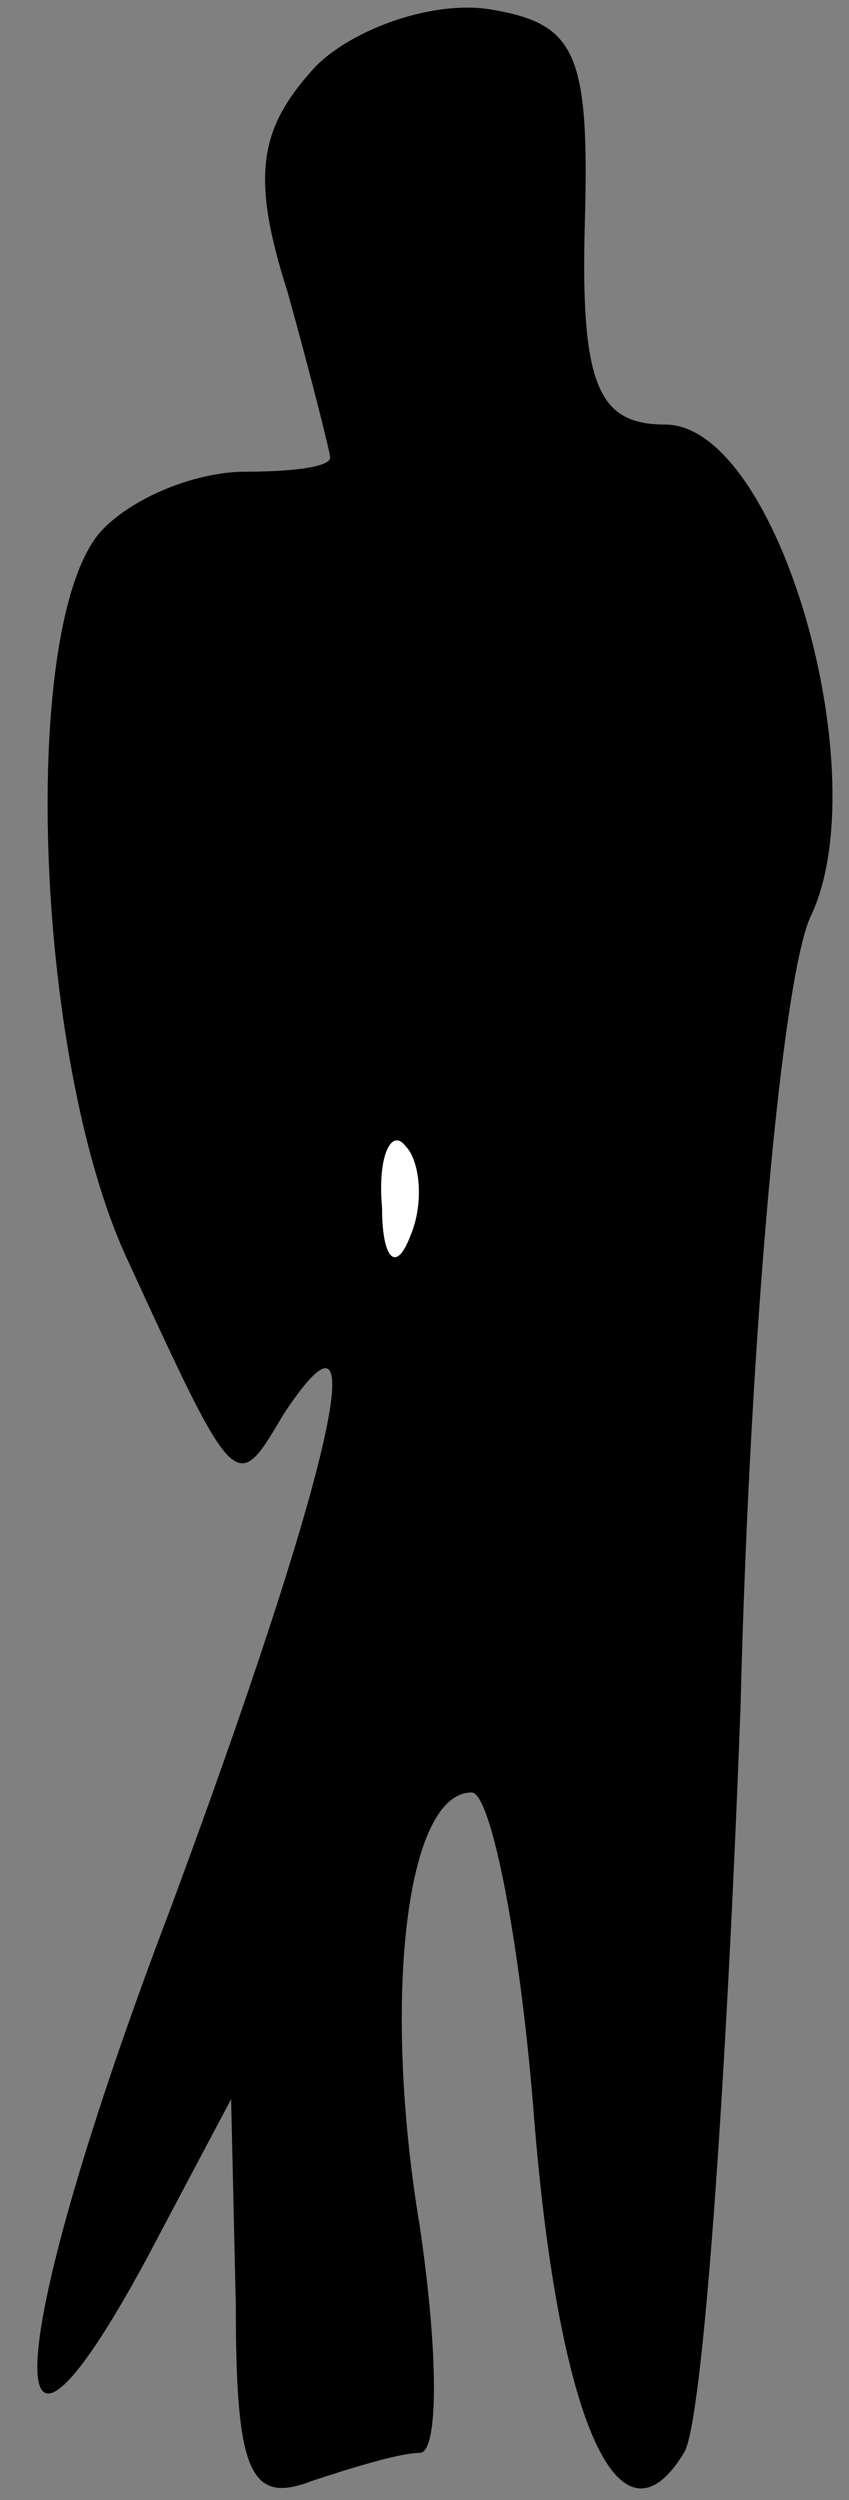 <?xml version="1.0" standalone="no"?>
<!DOCTYPE svg PUBLIC "-//W3C//DTD SVG 20010904//EN"
 "http://www.w3.org/TR/2001/REC-SVG-20010904/DTD/svg10.dtd">
<svg version="1.0" xmlns="http://www.w3.org/2000/svg"
 width="18pt" height="53pt" viewBox="0 0 18 53"
 preserveAspectRatio="xMidYMid meet">
<rect x="0" y="0" width="18" height="53" fill="#808080" stroke="none"/>
<g transform="translate(0,53) scale(0.1,-0.1)"
fill="#000000" stroke="none">
<path fill="#000000" stroke="none" d="M67 516 c-12 -13 -14 -23 -6 -48 5 -18
9 -34 9 -35 0 -2 -8 -3 -18 -3 -10 0 -23 -5 -30 -12 -18 -18 -15 -112 5 -155
23 -50 23 -50 33 -33 21 32 9 -16 -24 -105 -35 -92 -38 -135 -5 -74 l18 34 1
-44 c0 -35 3 -42 16 -37 9 3 19 6 23 6 4 0 4 21 0 48 -8 48 -3 92 11 92 4 0
10 -30 13 -66 5 -66 18 -97 32 -74 4 6 9 78 12 158 2 81 9 156 15 168 14 30
-7 104 -31 104 -14 0 -18 8 -17 43 1 36 -2 42 -20 45 -12 2 -29 -4 -37 -12z"/>
<path fill="#ffffff" stroke="none" d="M87 268 c-3 -8 -6 -5 -6 6 -1 11 2 17
5 13 3 -3 4 -12 1 -19z"/>
</g>
</svg>
